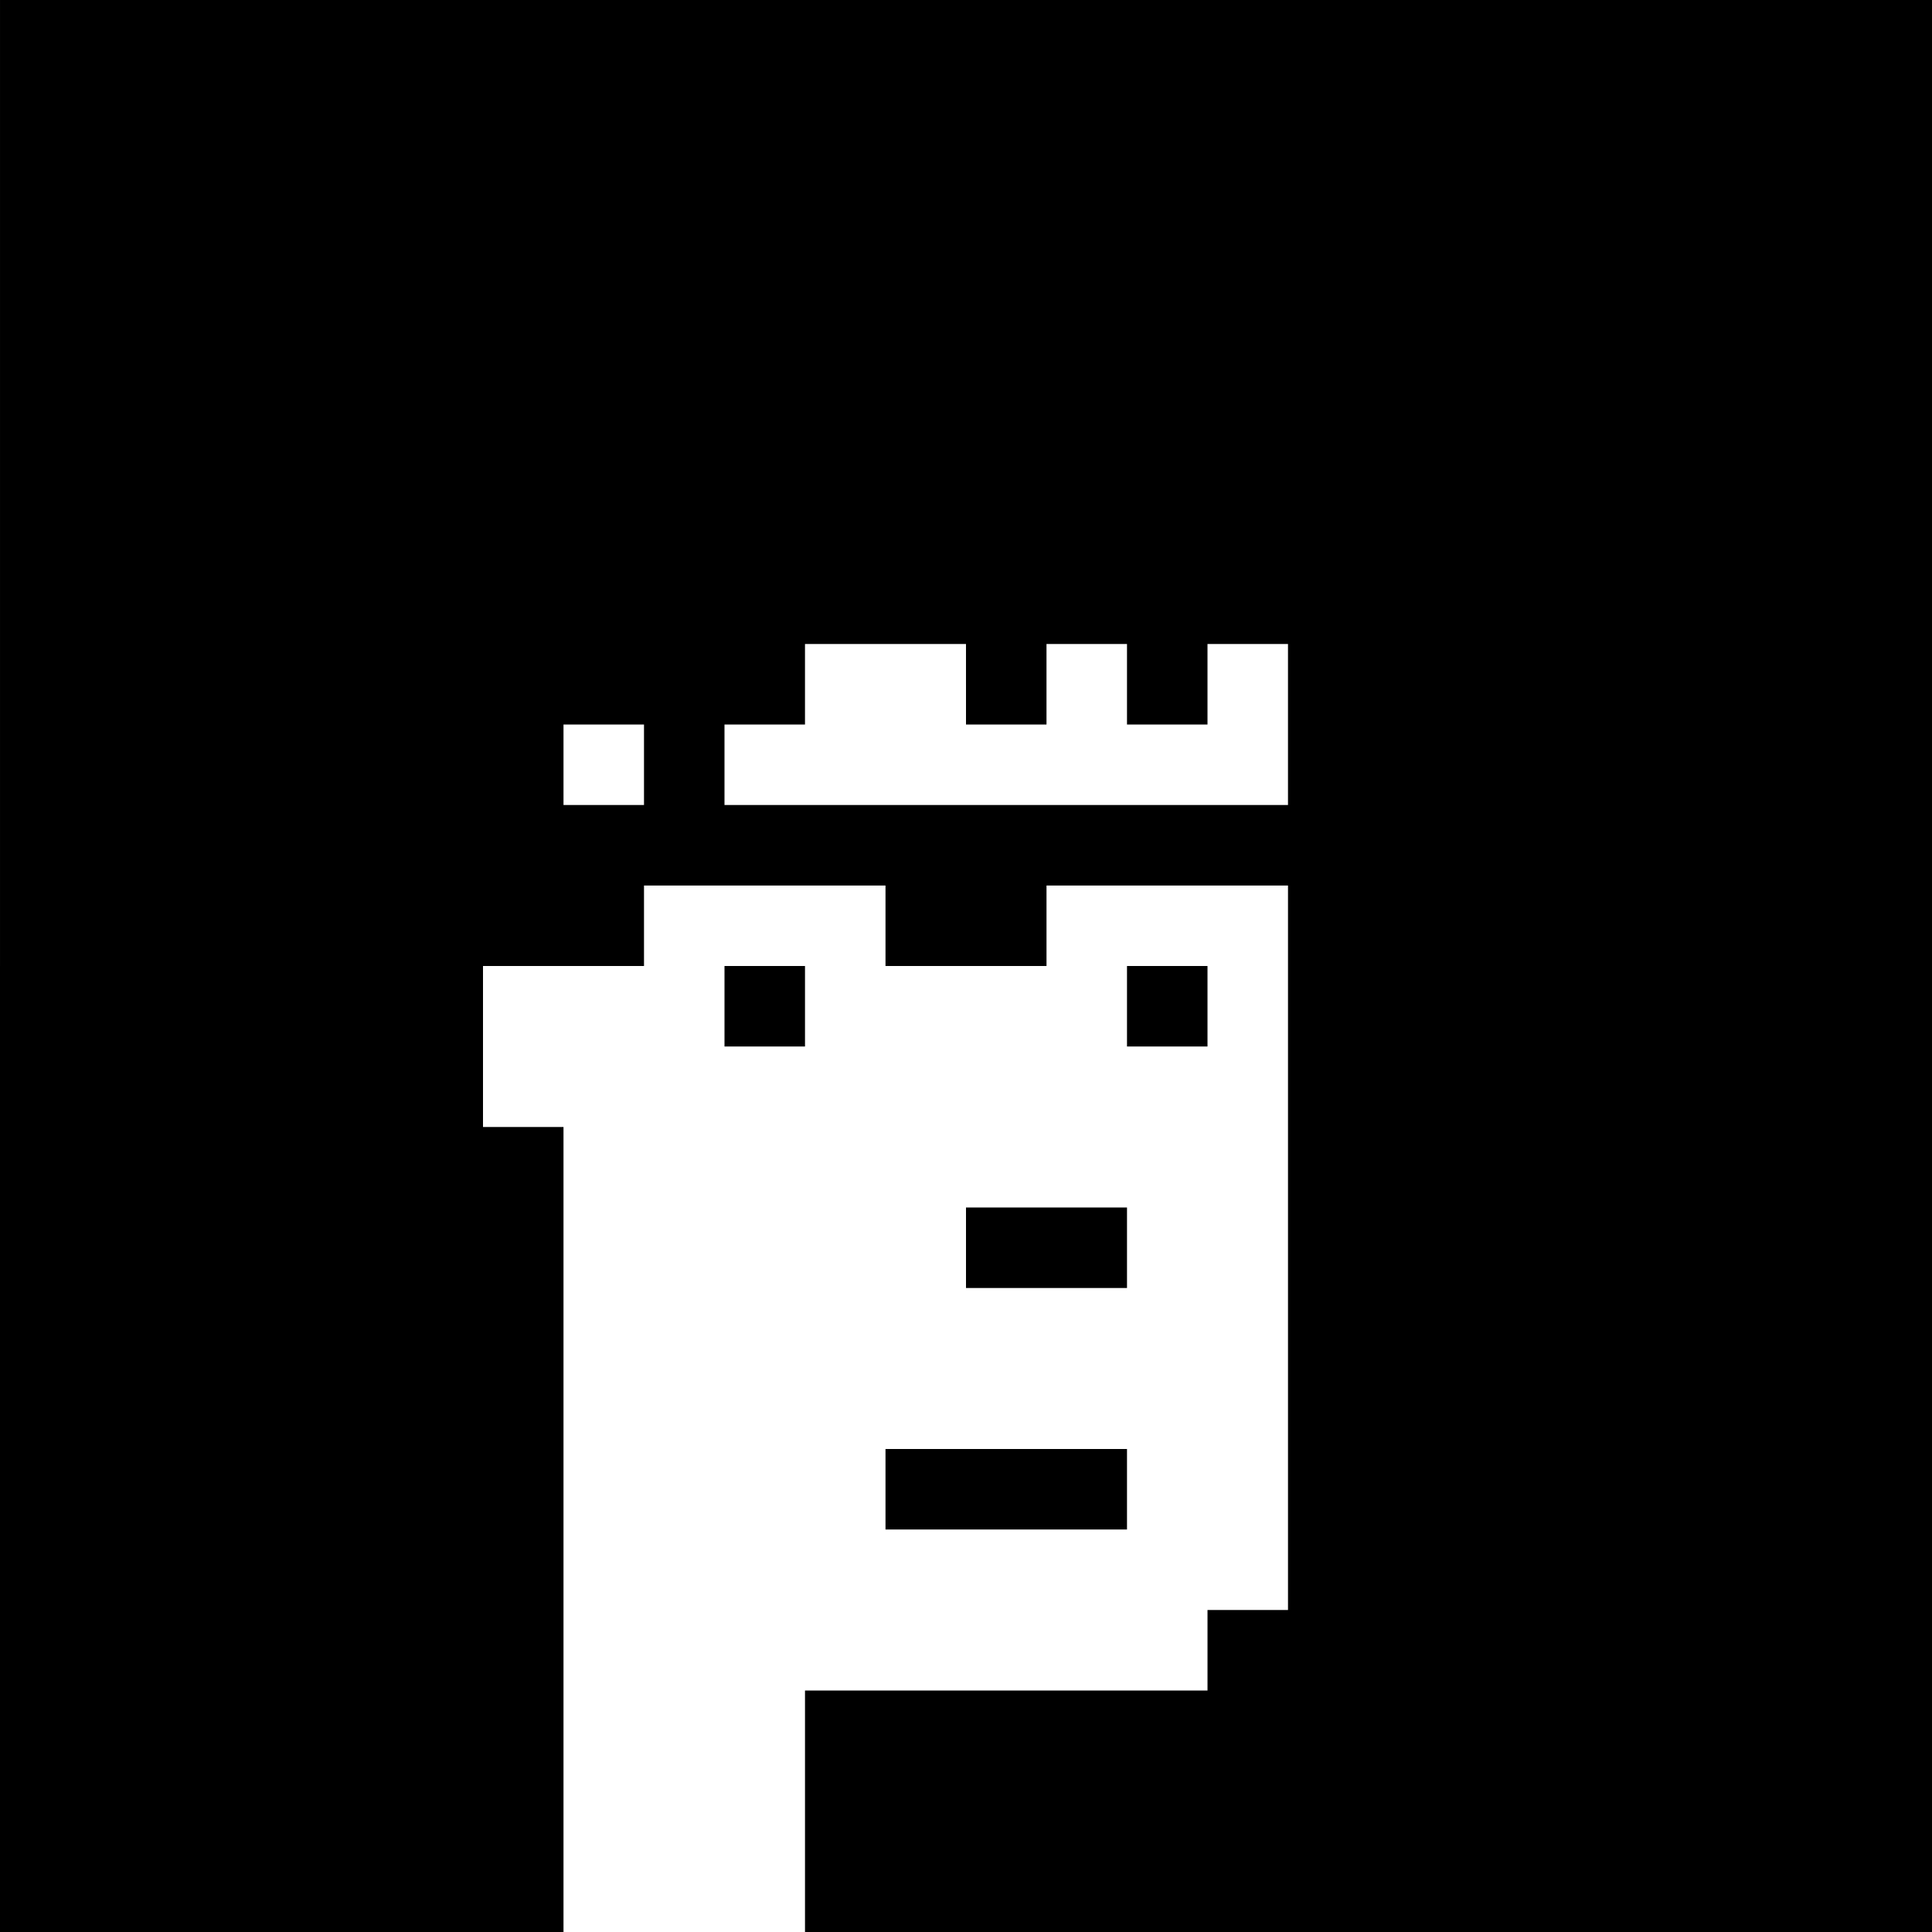 <?xml version="1.0" standalone="no"?>
<!DOCTYPE svg PUBLIC "-//W3C//DTD SVG 20010904//EN"
 "http://www.w3.org/TR/2001/REC-SVG-20010904/DTD/svg10.dtd">
<svg version="1.0" xmlns="http://www.w3.org/2000/svg"
 width="336pt" height="336pt" viewBox="0 0 336 336"
 preserveAspectRatio="xMidYMid meet">
<g transform="translate(0,336) scale(0.1,-0.1)"
fill="#000000" stroke="none">
<path d="M0 1680 l0 -1680 490 0 490 0 0 700 0 700 -70 0 -70 0 0 140 0 140
140 0 140 0 0 70 0 70 210 0 210 0 0 -70 0 -70 140 0 140 0 0 70 0 70 210 0
210 0 0 -630 0 -630 -70 0 -70 0 0 -70 0 -70 -350 0 -350 0 0 -210 0 -210 980
0 980 0 0 1680 0 1680 -1680 0 -1680 0 0 -1680z m1680 490 l0 -70 70 0 70 0 0
70 0 70 70 0 70 0 0 -70 0 -70 70 0 70 0 0 70 0 70 70 0 70 0 0 -140 0 -140
-490 0 -490 0 0 70 0 70 70 0 70 0 0 70 0 70 140 0 140 0 0 -70z m-560 -140
l0 -70 -70 0 -70 0 0 70 0 70 70 0 70 0 0 -70z"/>
<path d="M1260 1610 l0 -70 70 0 70 0 0 70 0 70 -70 0 -70 0 0 -70z"/>
<path d="M1960 1610 l0 -70 70 0 70 0 0 70 0 70 -70 0 -70 0 0 -70z"/>
<path d="M1680 1190 l0 -70 140 0 140 0 0 70 0 70 -140 0 -140 0 0 -70z"/>
<path d="M1540 770 l0 -70 210 0 210 0 0 70 0 70 -210 0 -210 0 0 -70z"/>
</g>
</svg>
